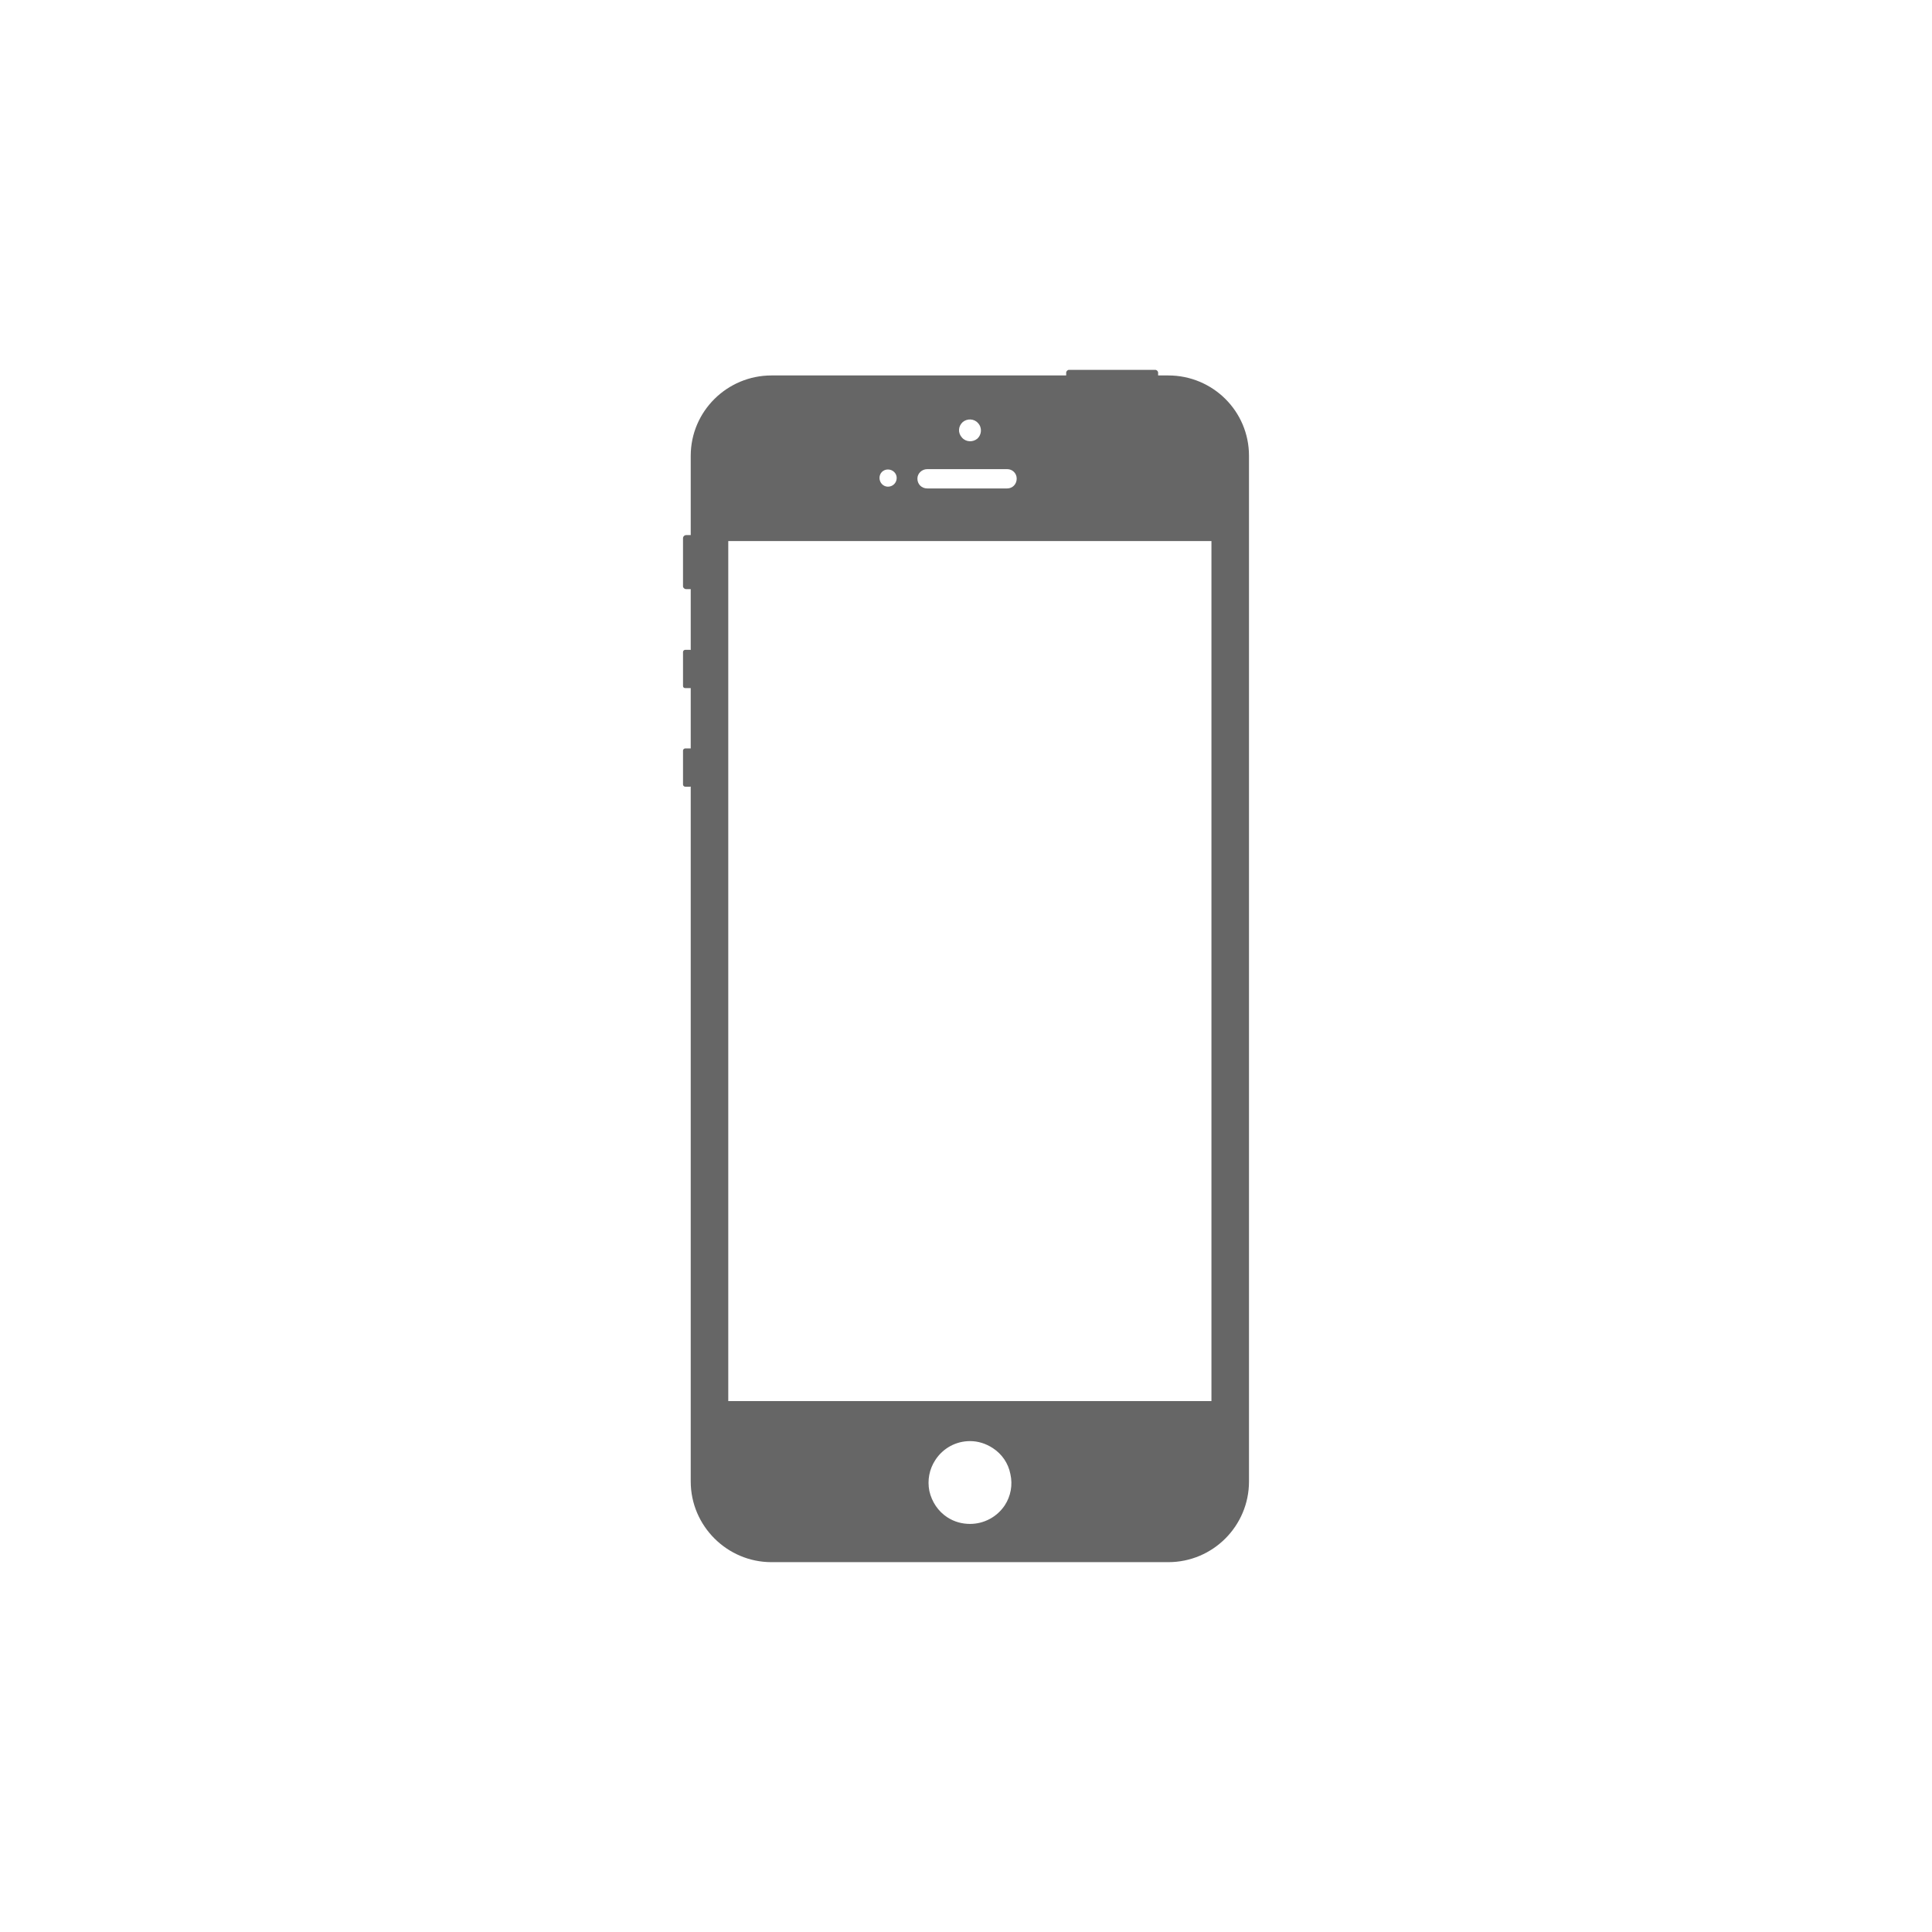 <?xml version="1.0" encoding="UTF-8"?>
<!DOCTYPE svg PUBLIC "-//W3C//DTD SVG 1.1//EN" "http://www.w3.org/Graphics/SVG/1.1/DTD/svg11.dtd">
<!-- Creator: CorelDRAW X7 -->
<svg xmlns="http://www.w3.org/2000/svg" xml:space="preserve" width="40px" height="40px" version="1.1" style="shape-rendering:geometricPrecision; text-rendering:geometricPrecision; image-rendering:optimizeQuality; fill-rule:evenodd; clip-rule:evenodd"
viewBox="0 0 5505 5506"
 xmlns:xlink="http://www.w3.org/1999/xlink"
 enable-background="new 0 0 100 100">
 <defs>
  <style type="text/css">
   <![CDATA[
    .fil0 {fill:none}
    .fil1 {fill:#666666}
   ]]>
  </style>
 </defs>
 <g id="Layer_x0020_1">
  <polygon class="fil0" points="0,5506 5505,5506 5505,0 0,0 "/>
 </g>
 <g id="Layer_x0020_1_0">
  <g id="_888641776064">
   <path class="fil1" d="M3329 1070l-29 0c0,-1 0,-1 0,-2l0 -6c0,-4 -4,-8 -8,-8l-246 0c-4,0 -8,4 -8,8l0 6c0,1 0,1 0,2l-840 0c-126,0 -230,102 -230,229l0 226 -13 0c-5,0 -9,4 -9,9l0 137c0,4 4,8 9,8l13 0 0 174c0,-1 -1,-1 -2,-1l-14 0c-3,0 -6,3 -6,6l0 97c0,4 3,6 6,6l14 0c1,0 2,0 2,0l0 172c0,0 -1,0 -2,0l-14 0c-3,0 -6,3 -6,6l0 97c0,3 3,6 6,6l14 0c1,0 2,0 2,-1l0 1981c0,127 104,230 230,230l1131 0c127,0 230,-103 230,-230l0 -2923c0,-127 -103,-229 -230,-229zm-586 133c13,-11 33,-10 44,3 12,13 10,33 -2,44 -13,11 -33,10 -44,-3 -12,-13 -11,-32 2,-44zm-101 134l228 0c15,0 27,12 27,27 0,16 -12,28 -27,28l-228 0c-16,0 -28,-12 -28,-28 0,-15 13,-27 28,-27zm-112 1c14,0 25,11 25,24 0,14 -11,25 -25,25 -13,0 -24,-11 -24,-25 0,-14 11,-24 24,-24zm333 2952c-22,33 -59,53 -99,53 -23,0 -45,-6 -65,-19 -26,-17 -44,-44 -51,-75 -6,-31 0,-62 17,-88 22,-34 59,-54 99,-54 23,0 45,7 65,20 26,17 44,43 50,74 7,31 1,63 -16,89zm589 -297l-1377 0 0 -2451 1377 0 0 2451z"/>
  </g>
 </g>
</svg>
